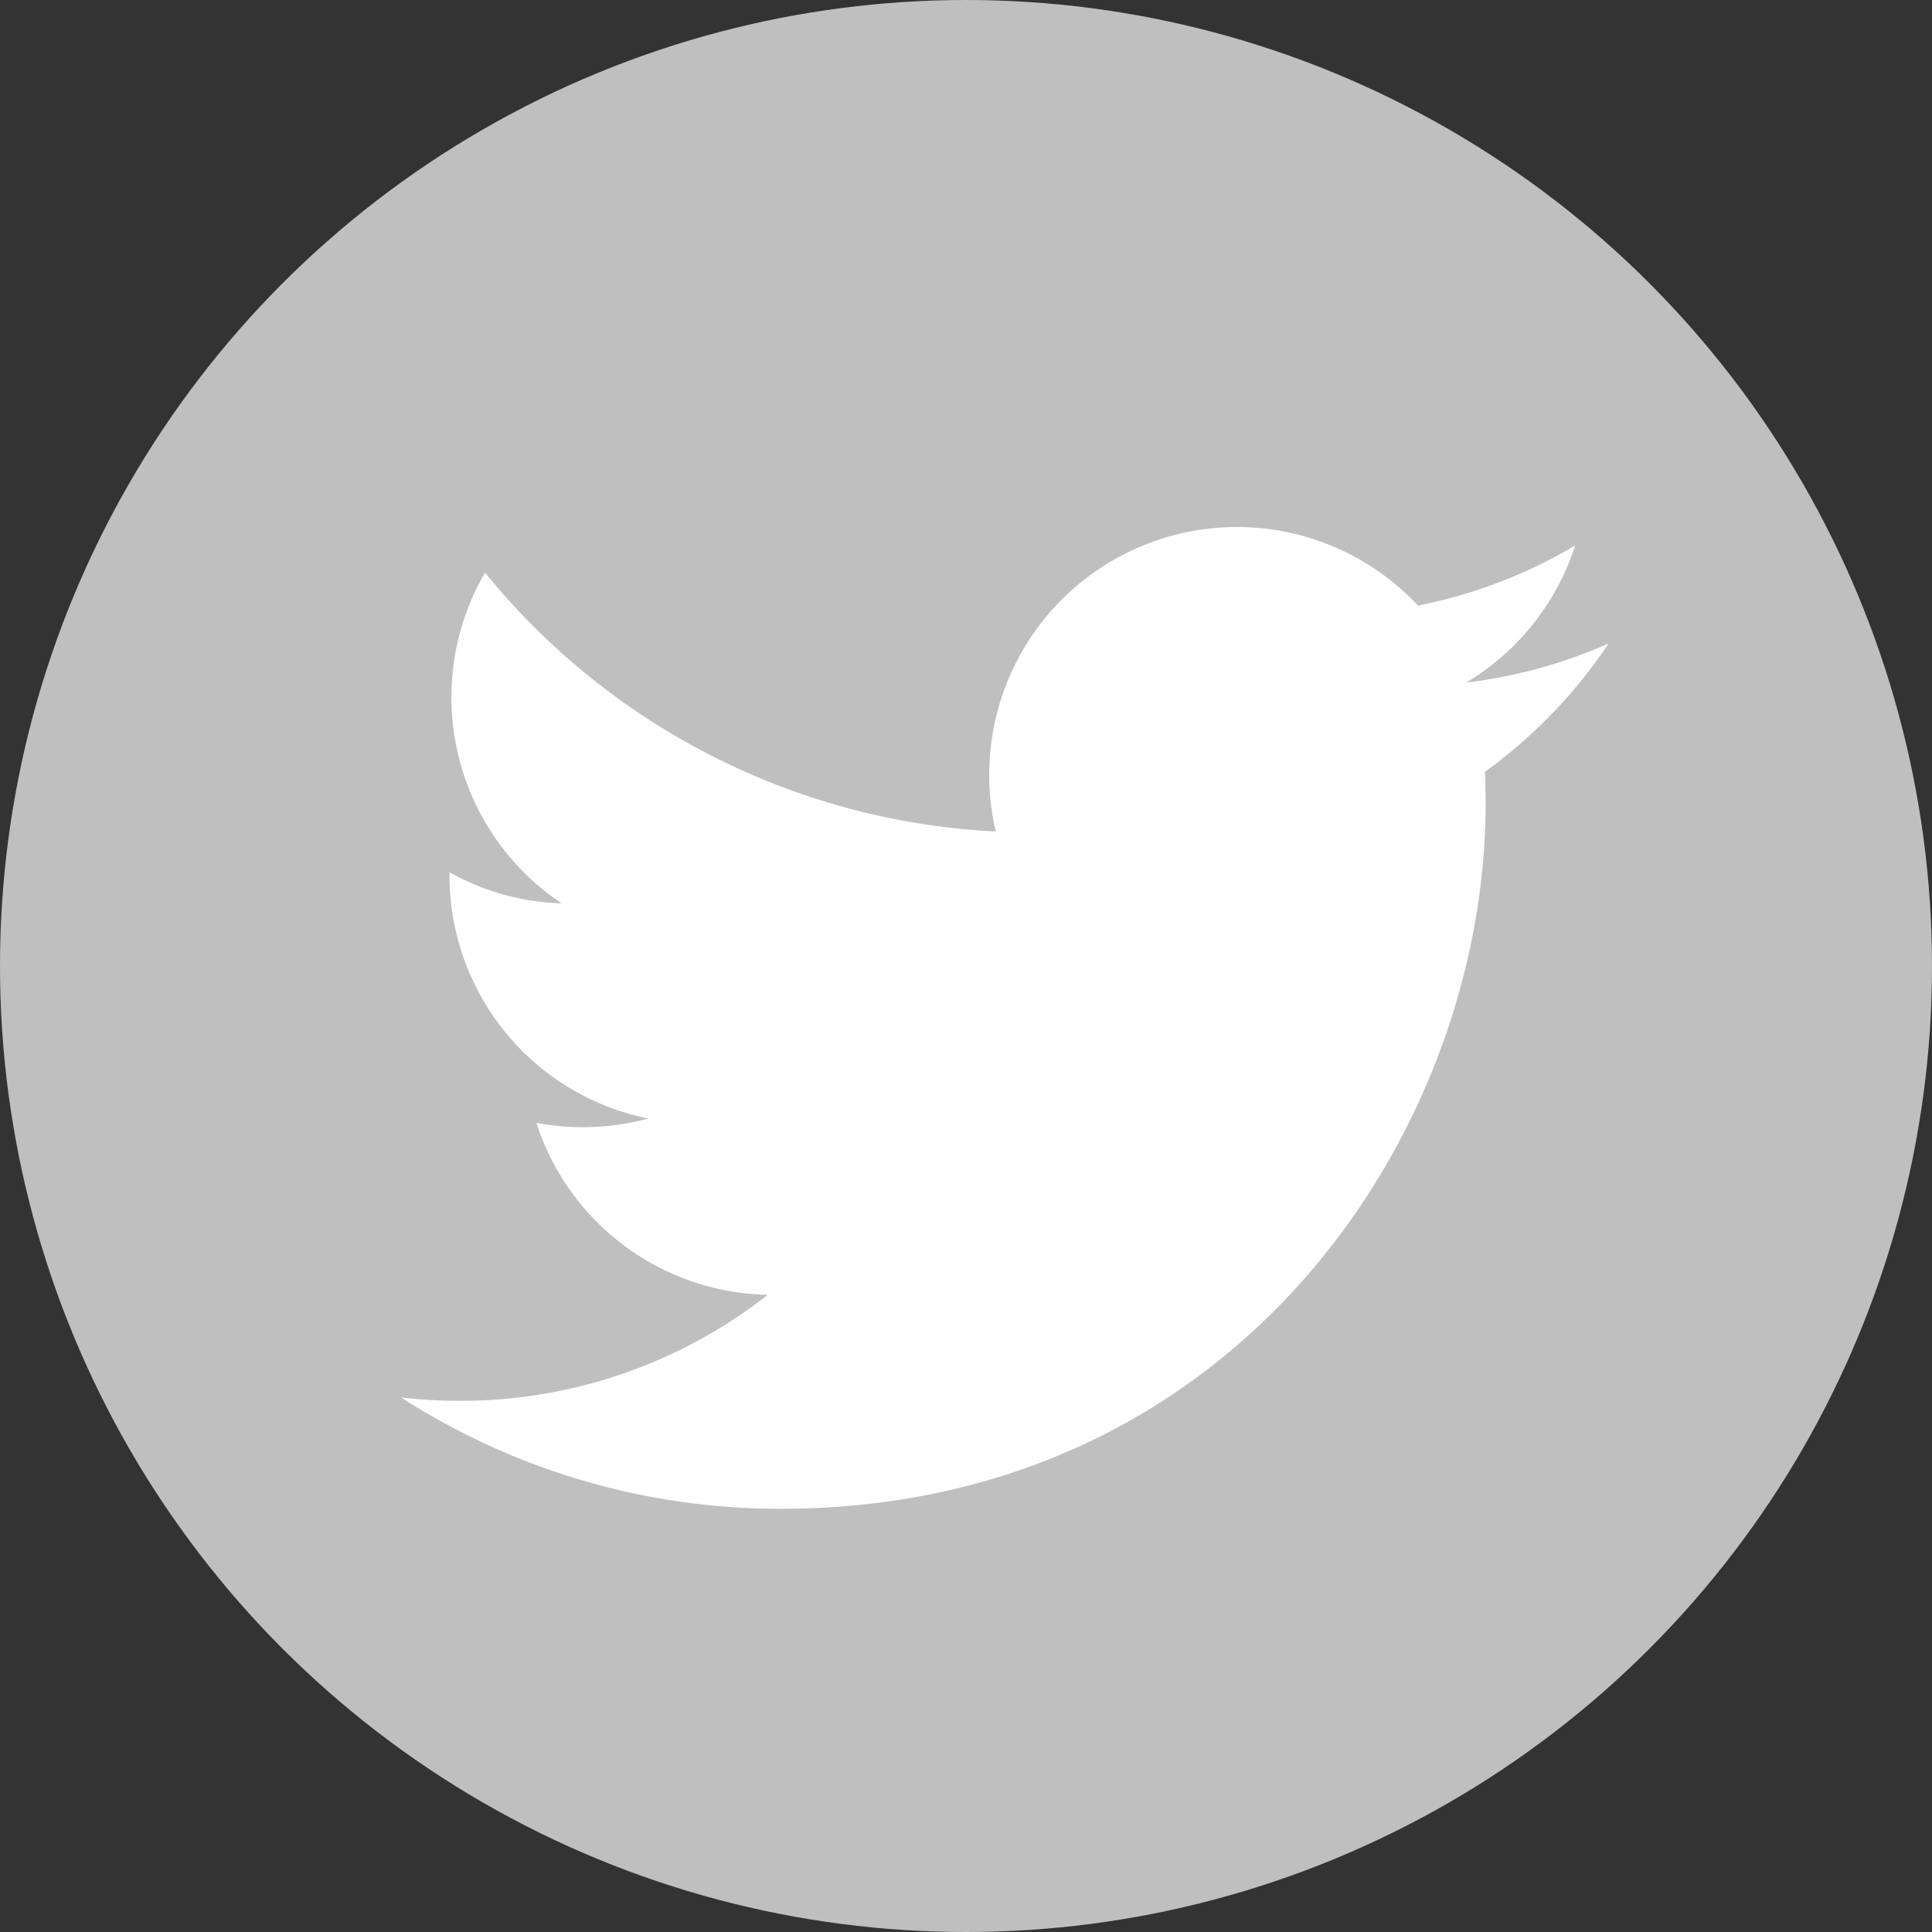 <svg xmlns="http://www.w3.org/2000/svg" viewBox="0 0 36 36">
  <rect x="0" y="0" width="36" height="36" fill="#333333" stroke="none"/>
  <g fill="none" fill-rule="evenodd">
    <circle fill="#BFBFBF" cx="18" cy="18" r="18"/>
    <path d="M14.546 28.114c8.492 0 13.136-7.035 13.136-13.136 0-.199-.005-.398-.012-.597a9.365 9.365 0 002.304-2.39 9.275 9.275 0 01-2.652.727 4.637 4.637 0 002.03-2.554 9.258 9.258 0 01-2.93 1.12 4.617 4.617 0 00-7.867 4.21 13.104 13.104 0 01-9.517-4.824 4.617 4.617 0 001.428 6.163 4.569 4.569 0 01-2.09-.578v.06a4.62 4.62 0 003.703 4.527 4.637 4.637 0 01-2.085.079 4.624 4.624 0 004.312 3.206 9.26 9.26 0 01-5.733 1.975c-.372 0-.74-.021-1.102-.064a13.032 13.032 0 007.075 2.076" fill="#FFF"/>
  </g>
</svg>
